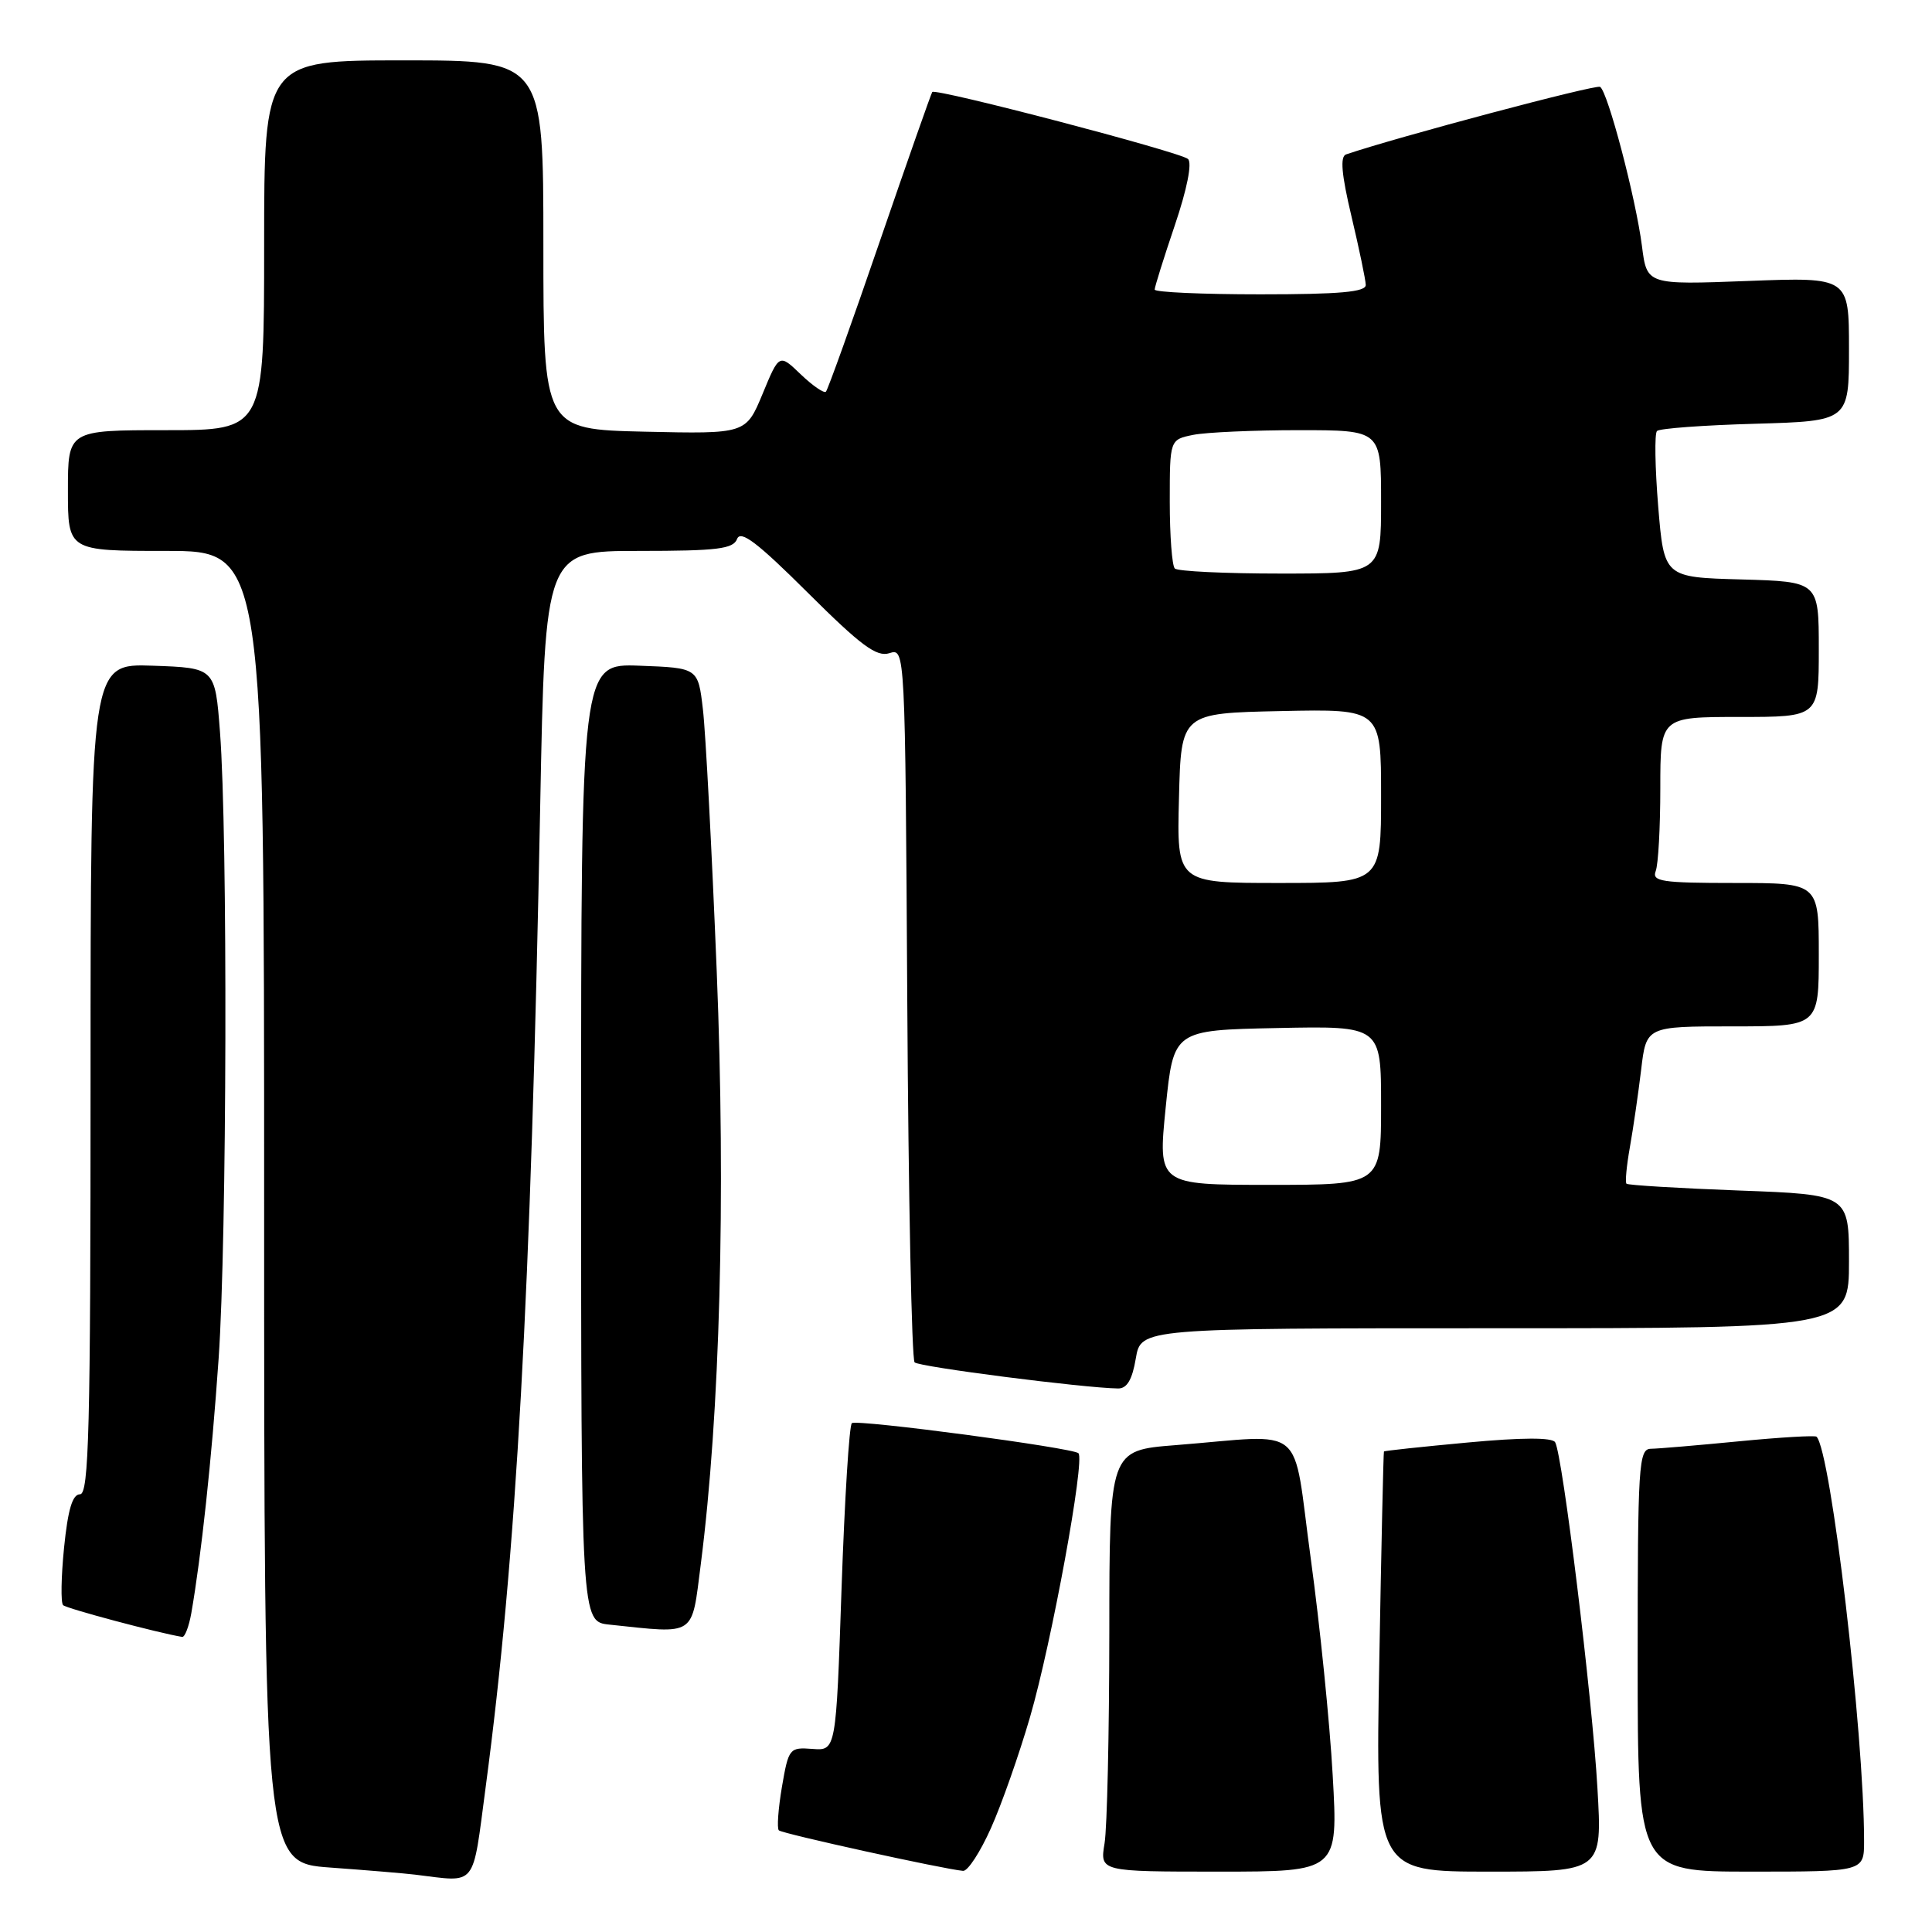 <?xml version="1.0" encoding="UTF-8" standalone="no"?>
<!DOCTYPE svg PUBLIC "-//W3C//DTD SVG 1.1//EN" "http://www.w3.org/Graphics/SVG/1.1/DTD/svg11.dtd" >
<svg xmlns="http://www.w3.org/2000/svg" xmlns:xlink="http://www.w3.org/1999/xlink" version="1.1" viewBox="0 0 256 256">
 <g >
 <path fill="currentColor"
d=" M 64.36 236.75 C 68.44 206.04 70.33 171.94 71.58 106.75 C 72.23 73.00 72.23 73.00 84.65 73.00 C 95.07 73.00 97.16 72.74 97.67 71.41 C 98.14 70.20 100.37 71.90 107.02 78.52 C 114.09 85.56 116.15 87.09 117.85 86.55 C 119.94 85.88 119.94 85.88 120.22 132.86 C 120.37 158.70 120.81 180.14 121.19 180.52 C 121.78 181.12 143.65 183.92 148.16 183.98 C 149.33 183.99 150.03 182.81 150.50 180.00 C 151.18 176.00 151.18 176.00 198.09 176.00 C 245.00 176.00 245.00 176.00 245.00 167.15 C 245.00 158.29 245.00 158.29 230.44 157.75 C 222.42 157.45 215.71 157.04 215.52 156.85 C 215.32 156.66 215.53 154.47 215.97 152.00 C 216.41 149.52 217.08 144.91 217.46 141.75 C 218.14 136.00 218.14 136.00 229.57 136.00 C 241.00 136.00 241.00 136.00 241.00 126.50 C 241.00 117.00 241.00 117.00 229.89 117.00 C 220.18 117.00 218.86 116.80 219.39 115.42 C 219.73 114.55 220.00 109.60 220.00 104.42 C 220.00 95.00 220.00 95.00 230.50 95.00 C 241.00 95.00 241.00 95.00 241.00 86.03 C 241.00 77.07 241.00 77.07 230.75 76.78 C 220.50 76.50 220.50 76.50 219.72 67.11 C 219.30 61.95 219.22 57.45 219.56 57.11 C 219.89 56.77 225.75 56.34 232.58 56.15 C 245.00 55.79 245.00 55.79 245.00 46.26 C 245.00 36.72 245.00 36.72 231.61 37.23 C 218.22 37.74 218.22 37.74 217.57 32.62 C 216.76 26.29 213.04 12.14 212.02 11.51 C 211.45 11.16 185.17 18.15 178.36 20.46 C 177.55 20.74 177.75 23.08 179.08 28.68 C 180.10 32.98 180.95 37.06 180.97 37.75 C 180.99 38.69 177.55 39.00 167.00 39.00 C 159.30 39.00 153.00 38.72 153.00 38.37 C 153.00 38.03 154.20 34.19 155.67 29.85 C 157.29 25.07 157.98 21.60 157.42 21.07 C 156.46 20.16 123.98 11.65 123.53 12.19 C 123.39 12.36 120.26 21.26 116.58 31.97 C 112.91 42.68 109.69 51.64 109.44 51.90 C 109.19 52.15 107.69 51.12 106.11 49.61 C 103.25 46.86 103.25 46.86 101.05 52.18 C 98.84 57.50 98.84 57.50 85.42 57.20 C 72.00 56.89 72.00 56.89 72.00 32.45 C 72.00 8.00 72.00 8.00 53.50 8.00 C 35.00 8.00 35.00 8.00 35.00 32.50 C 35.00 57.00 35.00 57.00 22.00 57.00 C 9.00 57.00 9.00 57.00 9.00 65.00 C 9.00 73.00 9.00 73.00 22.00 73.00 C 35.00 73.00 35.00 73.00 35.00 159.91 C 35.00 246.82 35.00 246.82 43.75 247.46 C 48.56 247.81 53.62 248.23 55.00 248.40 C 63.31 249.40 62.55 250.35 64.36 236.75 Z  M 131.30 242.25 C 132.72 239.09 135.05 232.45 136.49 227.50 C 139.34 217.71 143.79 193.45 142.90 192.56 C 142.17 191.84 113.72 188.06 112.88 188.57 C 112.53 188.79 111.92 198.64 111.51 210.47 C 110.78 231.98 110.78 231.98 107.65 231.74 C 104.61 231.51 104.49 231.65 103.61 236.77 C 103.12 239.67 102.93 242.26 103.20 242.53 C 103.64 242.97 124.98 247.66 127.61 247.90 C 128.23 247.96 129.89 245.41 131.30 242.25 Z  M 176.59 235.25 C 176.20 228.24 174.89 215.30 173.68 206.50 C 171.18 188.24 173.40 190.10 155.75 191.49 C 147.00 192.18 147.00 192.18 146.99 216.34 C 146.98 229.63 146.70 242.19 146.36 244.25 C 145.74 248.00 145.74 248.00 161.52 248.00 C 177.31 248.00 177.31 248.00 176.59 235.25 Z  M 211.67 236.97 C 210.99 224.95 207.04 192.68 206.06 191.10 C 205.67 190.46 201.66 190.47 194.48 191.14 C 188.45 191.70 183.45 192.23 183.38 192.33 C 183.31 192.42 183.03 204.99 182.76 220.25 C 182.27 248.00 182.27 248.00 197.29 248.00 C 212.31 248.00 212.31 248.00 211.67 236.97 Z  M 247.00 243.94 C 247.00 229.71 242.60 192.26 240.70 190.37 C 240.51 190.18 235.88 190.45 230.43 190.98 C 224.97 191.51 219.71 191.96 218.75 191.97 C 217.13 192.00 217.00 194.01 217.00 220.00 C 217.00 248.00 217.00 248.00 232.00 248.00 C 247.00 248.00 247.00 248.00 247.00 243.94 Z  M 25.35 213.75 C 26.67 206.17 28.03 193.56 28.97 180.00 C 30.07 164.15 30.19 110.57 29.15 97.00 C 28.50 88.50 28.50 88.50 20.25 88.21 C 12.00 87.92 12.00 87.92 12.00 142.96 C 12.00 189.44 11.78 198.00 10.60 198.00 C 9.60 198.00 9.00 200.02 8.49 205.06 C 8.10 208.94 8.04 212.38 8.36 212.69 C 8.81 213.14 20.97 216.38 24.14 216.90 C 24.49 216.95 25.03 215.54 25.35 213.75 Z  M 92.86 207.25 C 95.40 187.39 96.18 158.64 94.97 128.70 C 94.32 112.64 93.50 97.03 93.14 94.00 C 92.50 88.50 92.50 88.50 84.75 88.21 C 77.00 87.92 77.00 87.92 77.00 151.40 C 77.00 214.88 77.00 214.88 80.75 215.27 C 92.35 216.49 91.61 216.97 92.86 207.25 Z  M 154.46 146.75 C 155.50 136.50 155.50 136.50 169.25 136.22 C 183.00 135.94 183.00 135.94 183.00 146.47 C 183.00 157.00 183.00 157.00 168.21 157.00 C 153.43 157.00 153.43 157.00 154.46 146.75 Z  M 156.22 105.75 C 156.50 94.50 156.50 94.50 169.75 94.22 C 183.00 93.94 183.00 93.94 183.00 105.47 C 183.00 117.00 183.00 117.00 169.47 117.00 C 155.93 117.00 155.93 117.00 156.22 105.75 Z  M 155.67 75.33 C 155.30 74.97 155.00 70.97 155.00 66.46 C 155.00 58.25 155.00 58.25 158.12 57.62 C 159.84 57.28 166.14 57.00 172.12 57.00 C 183.00 57.00 183.00 57.00 183.00 66.50 C 183.00 76.00 183.00 76.00 169.67 76.00 C 162.33 76.00 156.03 75.70 155.67 75.33 Z "/>
</g>
</svg>